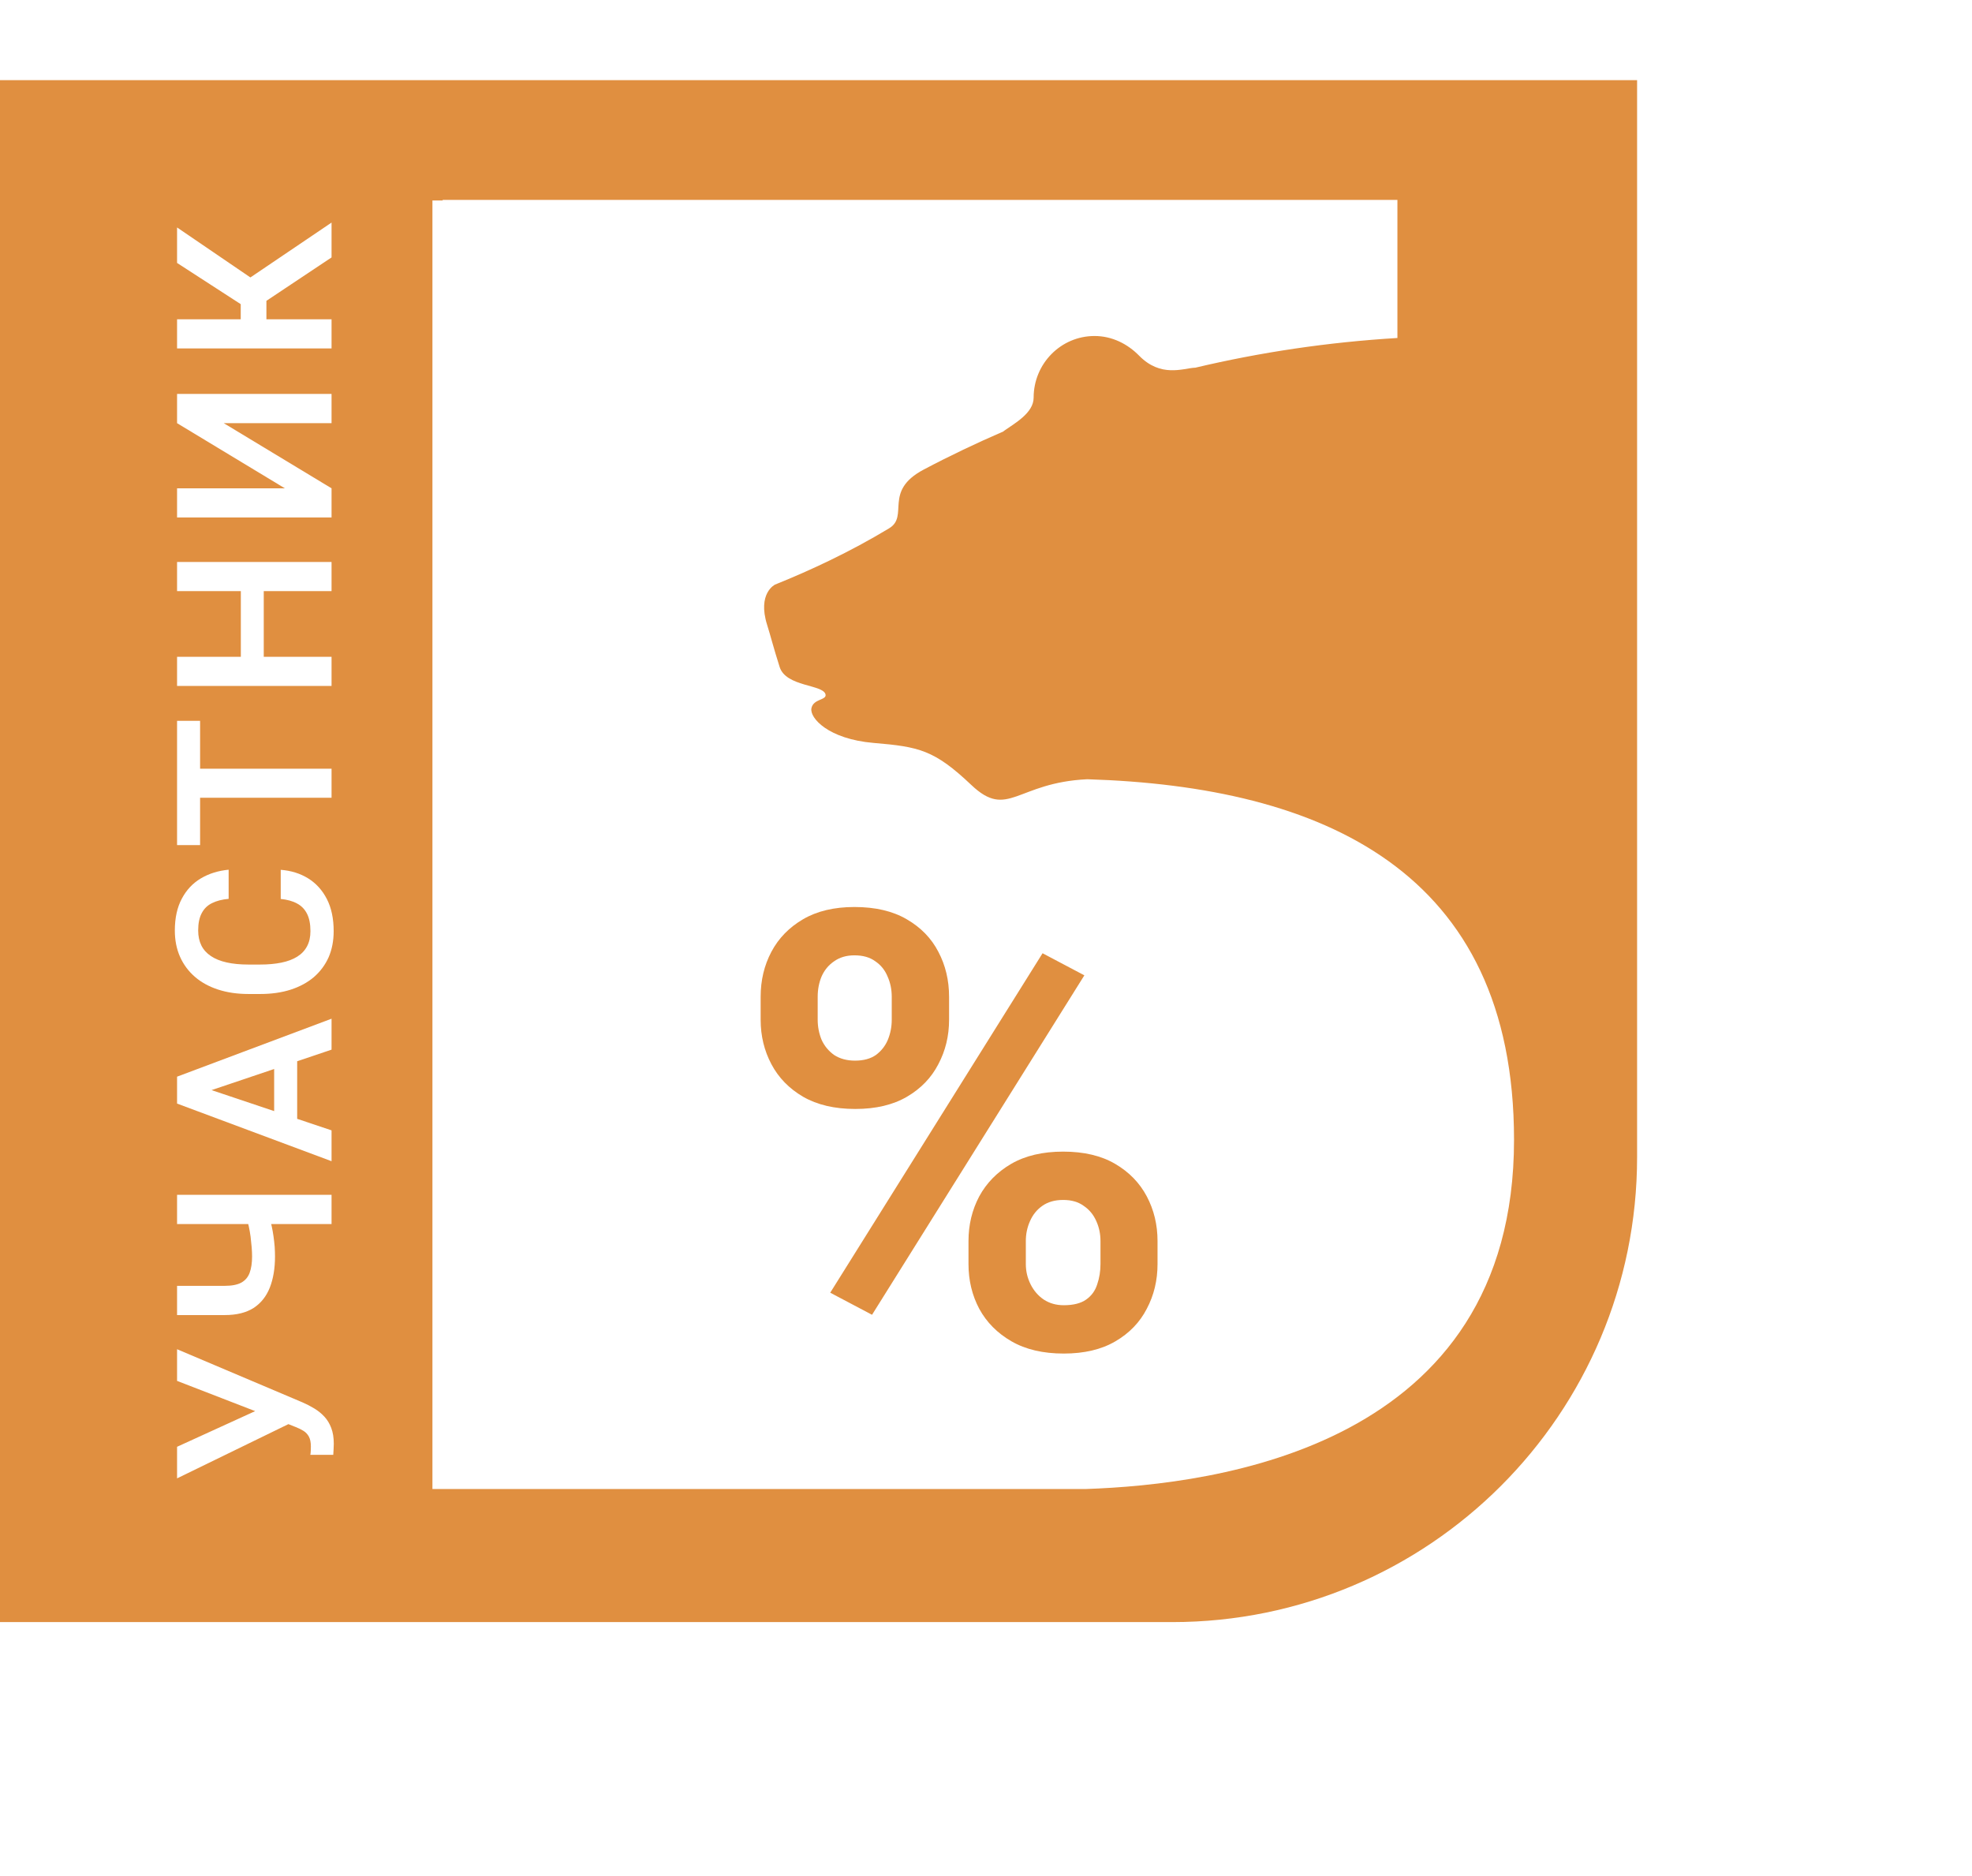 <svg width="100%" viewBox="0 0 123 117" fill="none" xmlns="http://www.w3.org/2000/svg">
<g filter="url(#filter0_d_827_290)">
<path d="M0 0H102.111V67.163C102.111 83.179 89.128 96.163 73.111 96.163H0V0Z" fill="#E08F40"/>
<path d="M67.82 43.598C63.395 43.804 62.869 46.121 60.586 43.957C58.268 41.76 57.318 41.573 54.489 41.333C51.66 41.093 50.493 39.771 50.611 39.171C50.729 38.571 51.568 38.675 51.492 38.313C51.356 37.674 49.026 37.849 48.629 36.597C48.224 35.319 48.076 34.693 47.851 33.98C47.223 31.992 48.342 31.458 48.342 31.458C50.559 30.565 53.002 29.429 55.455 27.95C56.727 27.184 55.065 25.634 57.611 24.287C59.233 23.429 60.895 22.64 62.585 21.907C62.598 21.894 62.608 21.882 62.625 21.869C63.277 21.408 64.471 20.759 64.471 19.802C64.471 17.677 66.171 15.955 68.269 15.955C69.368 15.955 70.333 16.45 71.051 17.182C72.393 18.551 73.771 17.981 74.495 17.934C74.512 17.933 74.524 17.936 74.539 17.935C78.627 16.966 82.845 16.338 87.161 16.079V7.467H27.611V7.502H26.972V42.009V87.863H49.028H67.731C75.894 87.58 94.435 85.231 94.435 66.088C94.435 49.279 82.454 44.051 67.82 43.598Z" fill="white"/>
<path d="M47.444 58.598V57.166C47.444 56.136 47.668 55.2 48.115 54.357C48.562 53.514 49.22 52.838 50.089 52.329C50.959 51.821 52.026 51.566 53.293 51.566C54.597 51.566 55.683 51.821 56.553 52.329C57.434 52.838 58.092 53.514 58.527 54.357C58.974 55.2 59.197 56.136 59.197 57.166V58.598C59.197 59.603 58.974 60.527 58.527 61.37C58.092 62.214 57.44 62.889 56.571 63.398C55.702 63.906 54.628 64.161 53.349 64.161C52.057 64.161 50.971 63.906 50.089 63.398C49.22 62.889 48.562 62.214 48.115 61.37C47.668 60.527 47.444 59.603 47.444 58.598ZM51.002 57.166V58.598C51.002 59.032 51.083 59.448 51.244 59.845C51.418 60.229 51.679 60.545 52.026 60.794C52.386 61.029 52.821 61.147 53.33 61.147C53.864 61.147 54.299 61.029 54.634 60.794C54.969 60.545 55.218 60.229 55.379 59.845C55.541 59.448 55.621 59.032 55.621 58.598V57.166C55.621 56.707 55.534 56.285 55.361 55.901C55.199 55.504 54.944 55.188 54.597 54.952C54.261 54.704 53.827 54.58 53.293 54.58C52.796 54.58 52.374 54.704 52.026 54.952C51.679 55.188 51.418 55.504 51.244 55.901C51.083 56.285 51.002 56.707 51.002 57.166ZM60.408 73.834V72.402C60.408 71.385 60.632 70.455 61.079 69.611C61.538 68.768 62.203 68.092 63.072 67.584C63.953 67.075 65.034 66.821 66.313 66.821C67.604 66.821 68.684 67.075 69.554 67.584C70.423 68.092 71.081 68.768 71.528 69.611C71.975 70.455 72.199 71.385 72.199 72.402V73.834C72.199 74.851 71.975 75.781 71.528 76.624C71.094 77.468 70.442 78.144 69.572 78.652C68.703 79.161 67.629 79.415 66.35 79.415C65.059 79.415 63.972 79.161 63.09 78.652C62.209 78.144 61.538 77.468 61.079 76.624C60.632 75.781 60.408 74.851 60.408 73.834ZM63.984 72.402V73.834C63.984 74.281 64.084 74.702 64.282 75.099C64.481 75.496 64.754 75.812 65.102 76.048C65.462 76.284 65.878 76.401 66.35 76.401C66.946 76.401 67.412 76.284 67.747 76.048C68.082 75.812 68.312 75.496 68.436 75.099C68.573 74.702 68.641 74.281 68.641 73.834V72.402C68.641 71.955 68.554 71.54 68.38 71.155C68.206 70.758 67.946 70.442 67.598 70.207C67.263 69.959 66.834 69.835 66.313 69.835C65.791 69.835 65.357 69.959 65.009 70.207C64.674 70.442 64.419 70.758 64.245 71.155C64.071 71.54 63.984 71.955 63.984 72.402ZM67.635 55.827L54.392 76.997L51.784 75.62L65.028 54.45L67.635 55.827Z" fill="#E08F40"/>
<path d="M17.259 83.525L11.044 81.12L11.044 79.145L18.873 82.462C19.125 82.572 19.367 82.697 19.601 82.838C19.835 82.979 20.045 83.149 20.23 83.347C20.411 83.541 20.554 83.776 20.66 84.054C20.766 84.327 20.819 84.657 20.819 85.045C20.819 85.147 20.815 85.268 20.806 85.409C20.801 85.55 20.795 85.657 20.786 85.732L19.356 85.732C19.37 85.68 19.378 85.594 19.383 85.475C19.387 85.351 19.39 85.263 19.39 85.21C19.39 84.955 19.35 84.752 19.27 84.603C19.187 84.448 19.074 84.327 18.933 84.239C18.787 84.147 18.622 84.065 18.436 83.995L17.259 83.525ZM11.044 85.23L16.094 82.924L18.059 82.382L18.099 83.763L11.044 87.199L11.044 85.23Z" fill="white"/>
<path d="M11.044 77.015L11.044 75.192L14.016 75.192C14.457 75.192 14.801 75.126 15.048 74.993C15.295 74.857 15.47 74.652 15.571 74.379C15.672 74.106 15.723 73.766 15.723 73.361C15.723 73.185 15.714 72.991 15.697 72.78C15.679 72.564 15.657 72.346 15.63 72.126C15.6 71.901 15.562 71.687 15.518 71.485C15.474 71.278 15.425 71.097 15.372 70.943L16.808 70.943C16.857 71.097 16.903 71.275 16.948 71.478C16.992 71.676 17.029 71.886 17.06 72.106C17.091 72.322 17.115 72.54 17.133 72.76C17.146 72.976 17.153 73.176 17.153 73.361C17.153 74.106 17.045 74.753 16.828 75.304C16.612 75.85 16.275 76.273 15.816 76.573C15.353 76.868 14.752 77.015 14.016 77.015L11.044 77.015ZM11.044 71.339L11.044 69.516L20.68 69.516L20.68 71.339L11.044 71.339Z" fill="white"/>
<path d="M12.507 62.754L20.68 65.496L20.68 67.419L11.044 63.825L11.044 62.596L12.507 62.754ZM20.68 60.462L12.507 63.217L11.044 63.382L11.044 62.147L20.68 58.532L20.68 60.462ZM17.1 60.587L18.536 60.587L18.536 65.748L17.1 65.748L17.1 60.587Z" fill="white"/>
<path d="M17.51 51.064L17.51 49.247C18.154 49.295 18.726 49.474 19.224 49.782C19.718 50.09 20.107 50.52 20.389 51.071C20.671 51.621 20.812 52.288 20.812 53.072C20.812 53.676 20.706 54.22 20.495 54.705C20.279 55.185 19.972 55.597 19.575 55.94C19.173 56.279 18.692 56.539 18.132 56.72C17.567 56.901 16.934 56.991 16.233 56.991L15.498 56.991C14.797 56.991 14.164 56.898 13.599 56.713C13.034 56.528 12.553 56.264 12.156 55.92C11.755 55.572 11.446 55.156 11.23 54.672C11.013 54.183 10.905 53.636 10.905 53.033C10.905 52.249 11.051 51.586 11.342 51.044C11.629 50.502 12.024 50.081 12.527 49.782C13.03 49.483 13.608 49.302 14.261 49.24L14.261 51.057C13.855 51.093 13.511 51.181 13.228 51.322C12.946 51.458 12.732 51.665 12.586 51.943C12.436 52.216 12.361 52.579 12.361 53.033C12.361 53.385 12.427 53.696 12.56 53.965C12.692 54.229 12.891 54.449 13.155 54.625C13.416 54.801 13.742 54.934 14.135 55.022C14.523 55.11 14.973 55.154 15.485 55.154L16.233 55.154C16.723 55.154 17.162 55.114 17.55 55.035C17.938 54.956 18.267 54.832 18.536 54.665C18.805 54.498 19.01 54.282 19.151 54.017C19.293 53.753 19.363 53.438 19.363 53.072C19.363 52.628 19.293 52.266 19.151 51.989C19.01 51.707 18.803 51.493 18.529 51.348C18.256 51.198 17.916 51.103 17.51 51.064Z" fill="white"/>
<path d="M11.044 42.941L20.68 42.941L20.68 44.752L11.044 44.752L11.044 42.941ZM11.044 39.955L12.48 39.955L12.48 47.705L11.044 47.705L11.044 39.955Z" fill="white"/>
<path d="M15.022 31.396L16.451 31.396L16.451 36.458L15.022 36.458L15.022 31.396ZM11.044 35.962L20.68 35.962L20.68 37.779L11.044 37.779L11.044 35.962ZM11.044 30.048L20.68 30.048L20.68 31.865L11.044 31.865L11.044 30.048Z" fill="white"/>
<path d="M17.768 25.454L11.044 21.391L11.044 19.567L20.68 19.567L20.68 21.391L13.956 21.391L20.68 25.454L20.68 27.271L11.044 27.271L11.044 25.454L17.768 25.454Z" fill="white"/>
<path d="M11.044 14.913L20.68 14.913L20.68 16.73L11.044 16.73L11.044 14.913ZM11.044 9.185L16.617 12.984L16.617 15.369L15.015 15.607L15.015 13.969L11.044 11.398L11.044 9.185ZM20.68 11.055L16.325 13.955L14.982 12.733L20.68 8.881L20.68 11.055Z" fill="white"/>
</g>
<defs>
<filter id="filter0_d_827_290" x="-20" y="-15" width="142.111" height="136.164" filterUnits="userSpaceOnUse" color-interpolation-filters="sRGB">
<feFlood flood-opacity="0" result="BackgroundImageFix"/>
<feColorMatrix in="SourceAlpha" type="matrix" values="0 0 0 0 0 0 0 0 0 0 0 0 0 0 0 0 0 0 127 0" result="hardAlpha"/>
<feOffset dy="5"/>
<feGaussianBlur stdDeviation="10"/>
<feComposite in2="hardAlpha" operator="out"/>
<feColorMatrix type="matrix" values="0 0 0 0 0 0 0 0 0 0 0 0 0 0 0 0 0 0 0.2 0"/>
<feBlend mode="normal" in2="BackgroundImageFix" result="effect1_dropShadow_827_290"/>
<feBlend mode="normal" in="SourceGraphic" in2="effect1_dropShadow_827_290" result="shape"/>
</filter>
</defs>
</svg>
